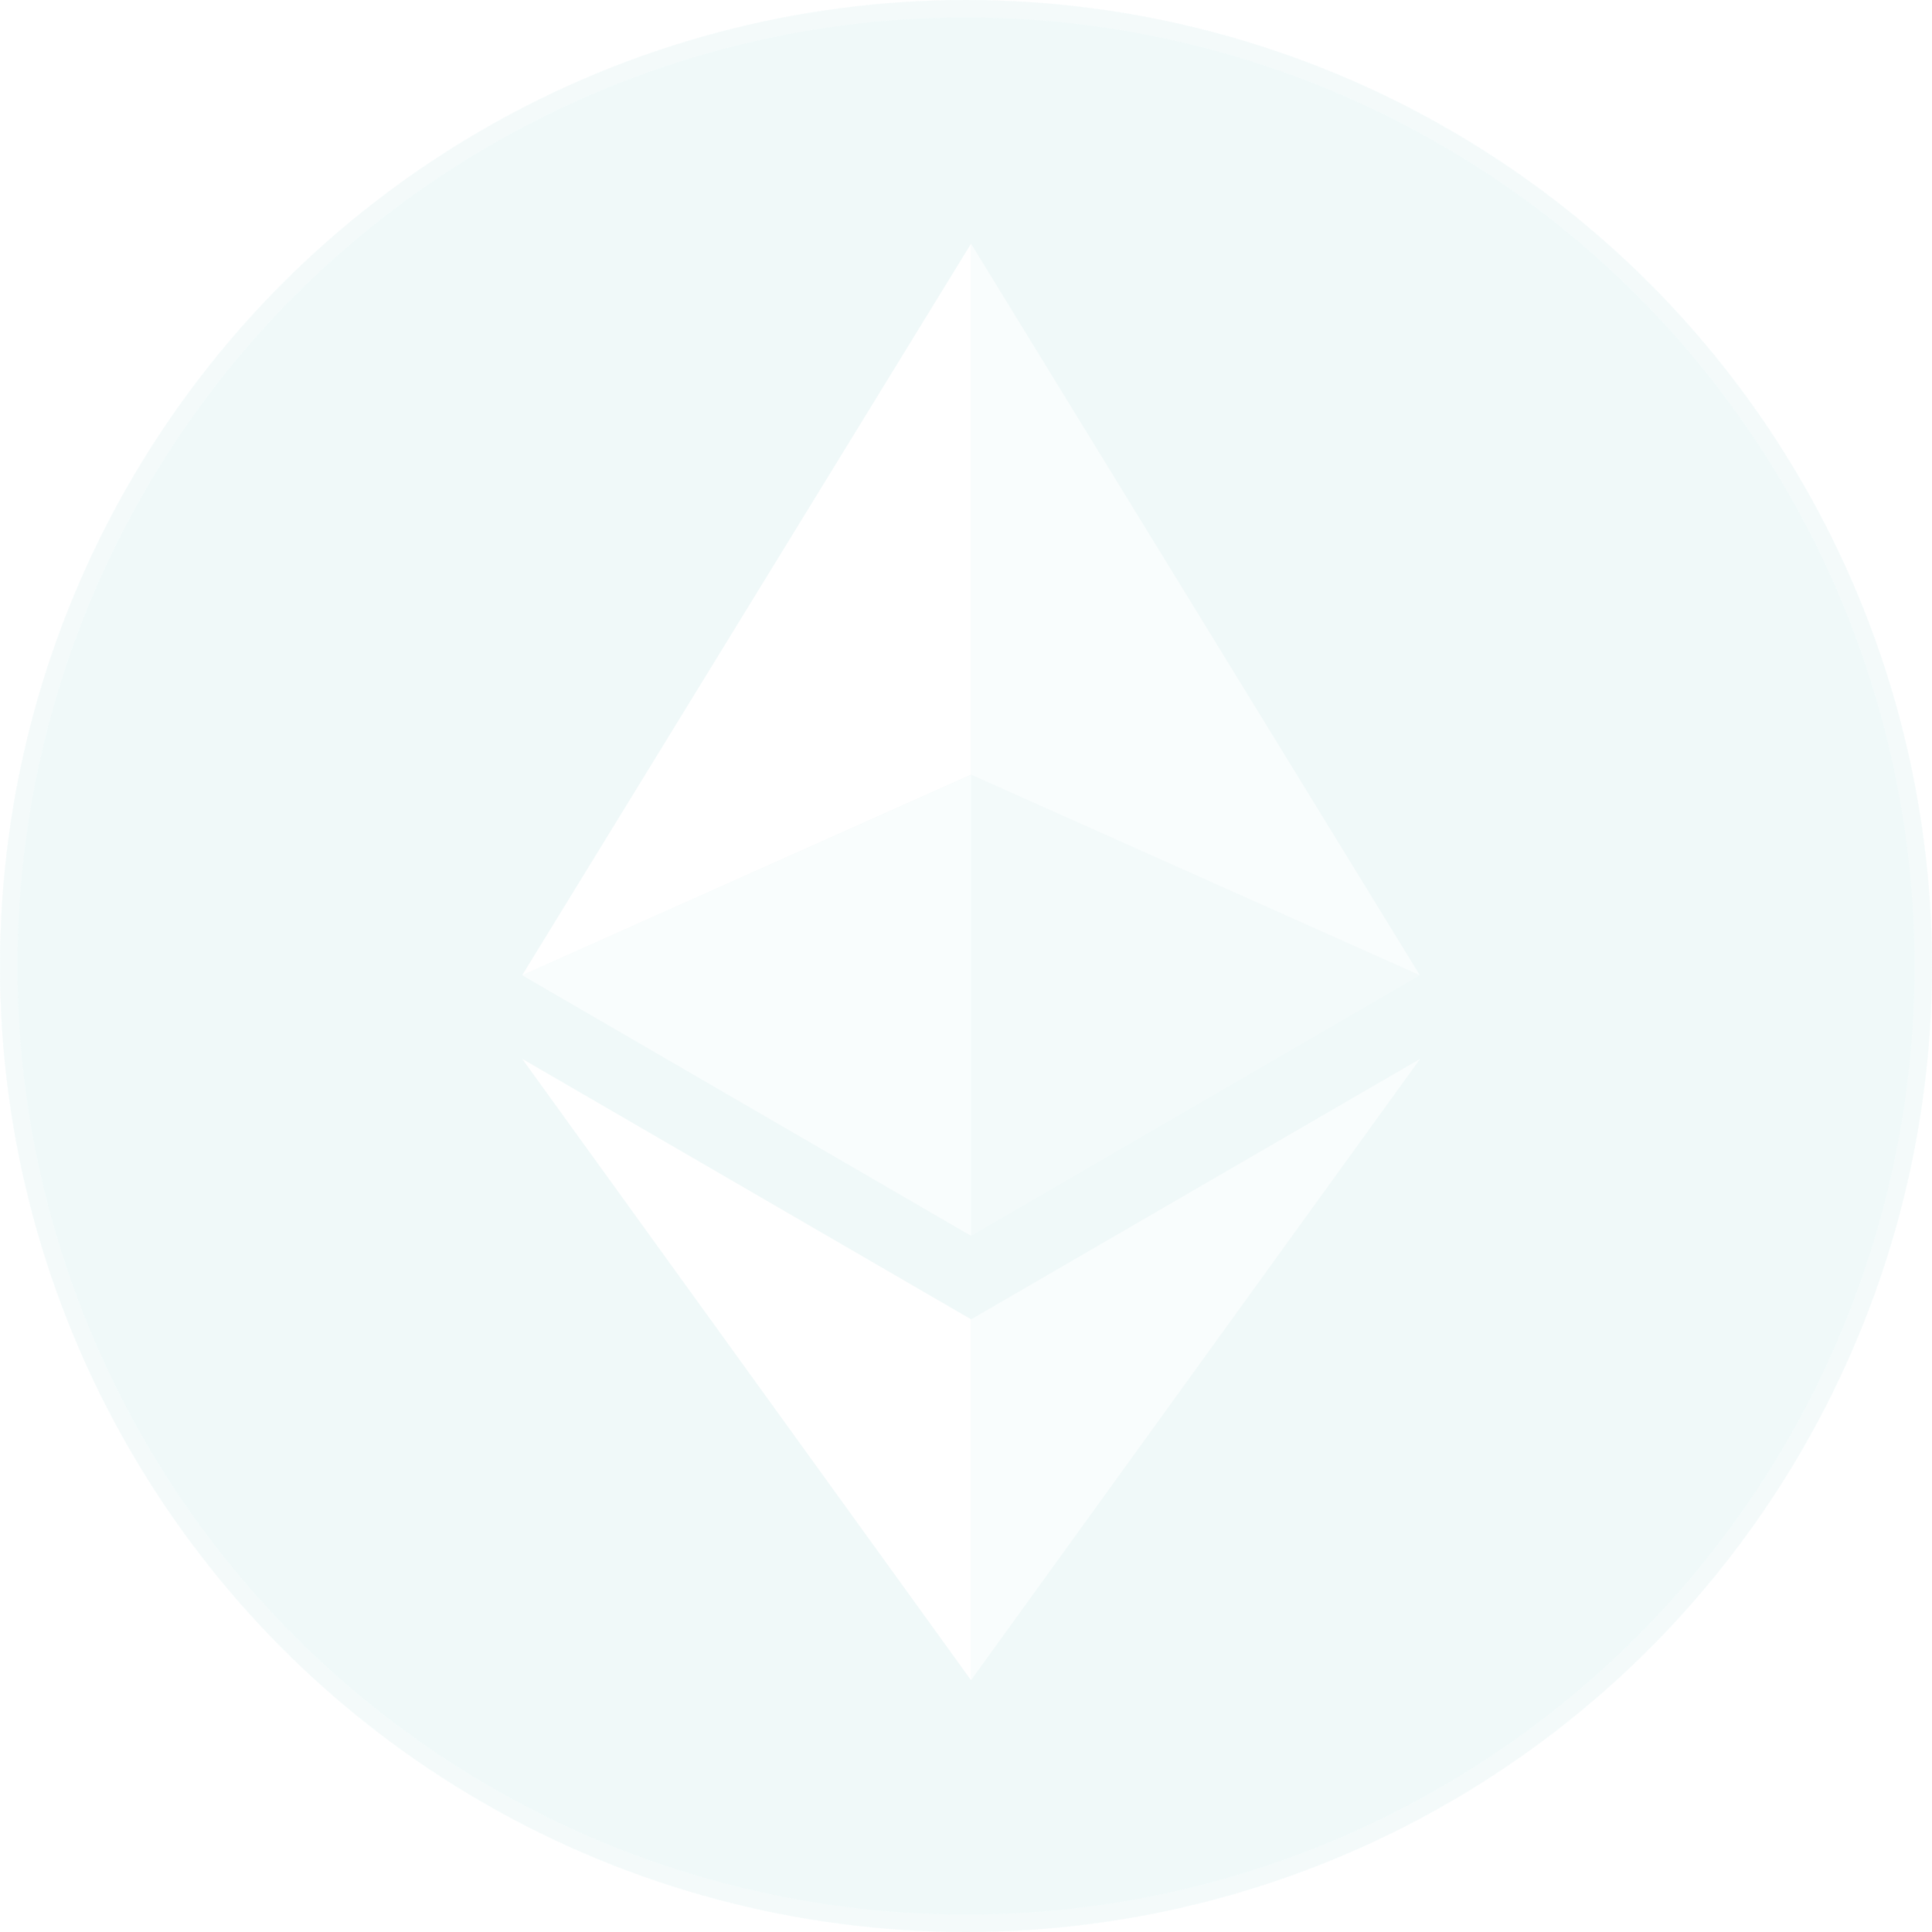 <svg width="111" height="111" viewBox="0 0 111 111" fill="none" xmlns="http://www.w3.org/2000/svg">
<g filter="url(#filter0_b_258_1410)">
<g opacity="0.9">
<circle cx="55.5" cy="55.5" r="55.5" fill="#DFF2F2" fill-opacity="0.5"/>
<circle cx="55.5" cy="55.5" r="55" stroke="white" stroke-opacity="0.3"/>
</g>
</g>
<path d="M55.79 14V44.509L81.576 56.032L55.79 14Z" fill="white" fill-opacity="0.602"/>
<path d="M55.79 14L30 56.032L55.79 44.509V14Z" fill="white"/>
<path d="M55.79 75.802V96.533L81.594 60.833L55.79 75.802Z" fill="white" fill-opacity="0.602"/>
<path d="M55.79 96.533V75.799L30 60.833L55.79 96.533Z" fill="white"/>
<path d="M55.79 71.004L81.576 56.032L55.79 44.516V71.004Z" fill="white" fill-opacity="0.2"/>
<path d="M30 56.032L55.79 71.004V44.516L30 56.032Z" fill="white" fill-opacity="0.602"/>
<defs>
<filter id="filter0_b_258_1410" x="-10" y="-10" width="131" height="131" filterUnits="userSpaceOnUse" color-interpolation-filters="sRGB">
<feFlood flood-opacity="0" result="BackgroundImageFix"/>
<feGaussianBlur in="BackgroundImageFix" stdDeviation="5"/>
<feComposite in2="SourceAlpha" operator="in" result="effect1_backgroundBlur_258_1410"/>
<feBlend mode="normal" in="SourceGraphic" in2="effect1_backgroundBlur_258_1410" result="shape"/>
</filter>
</defs>
</svg>
